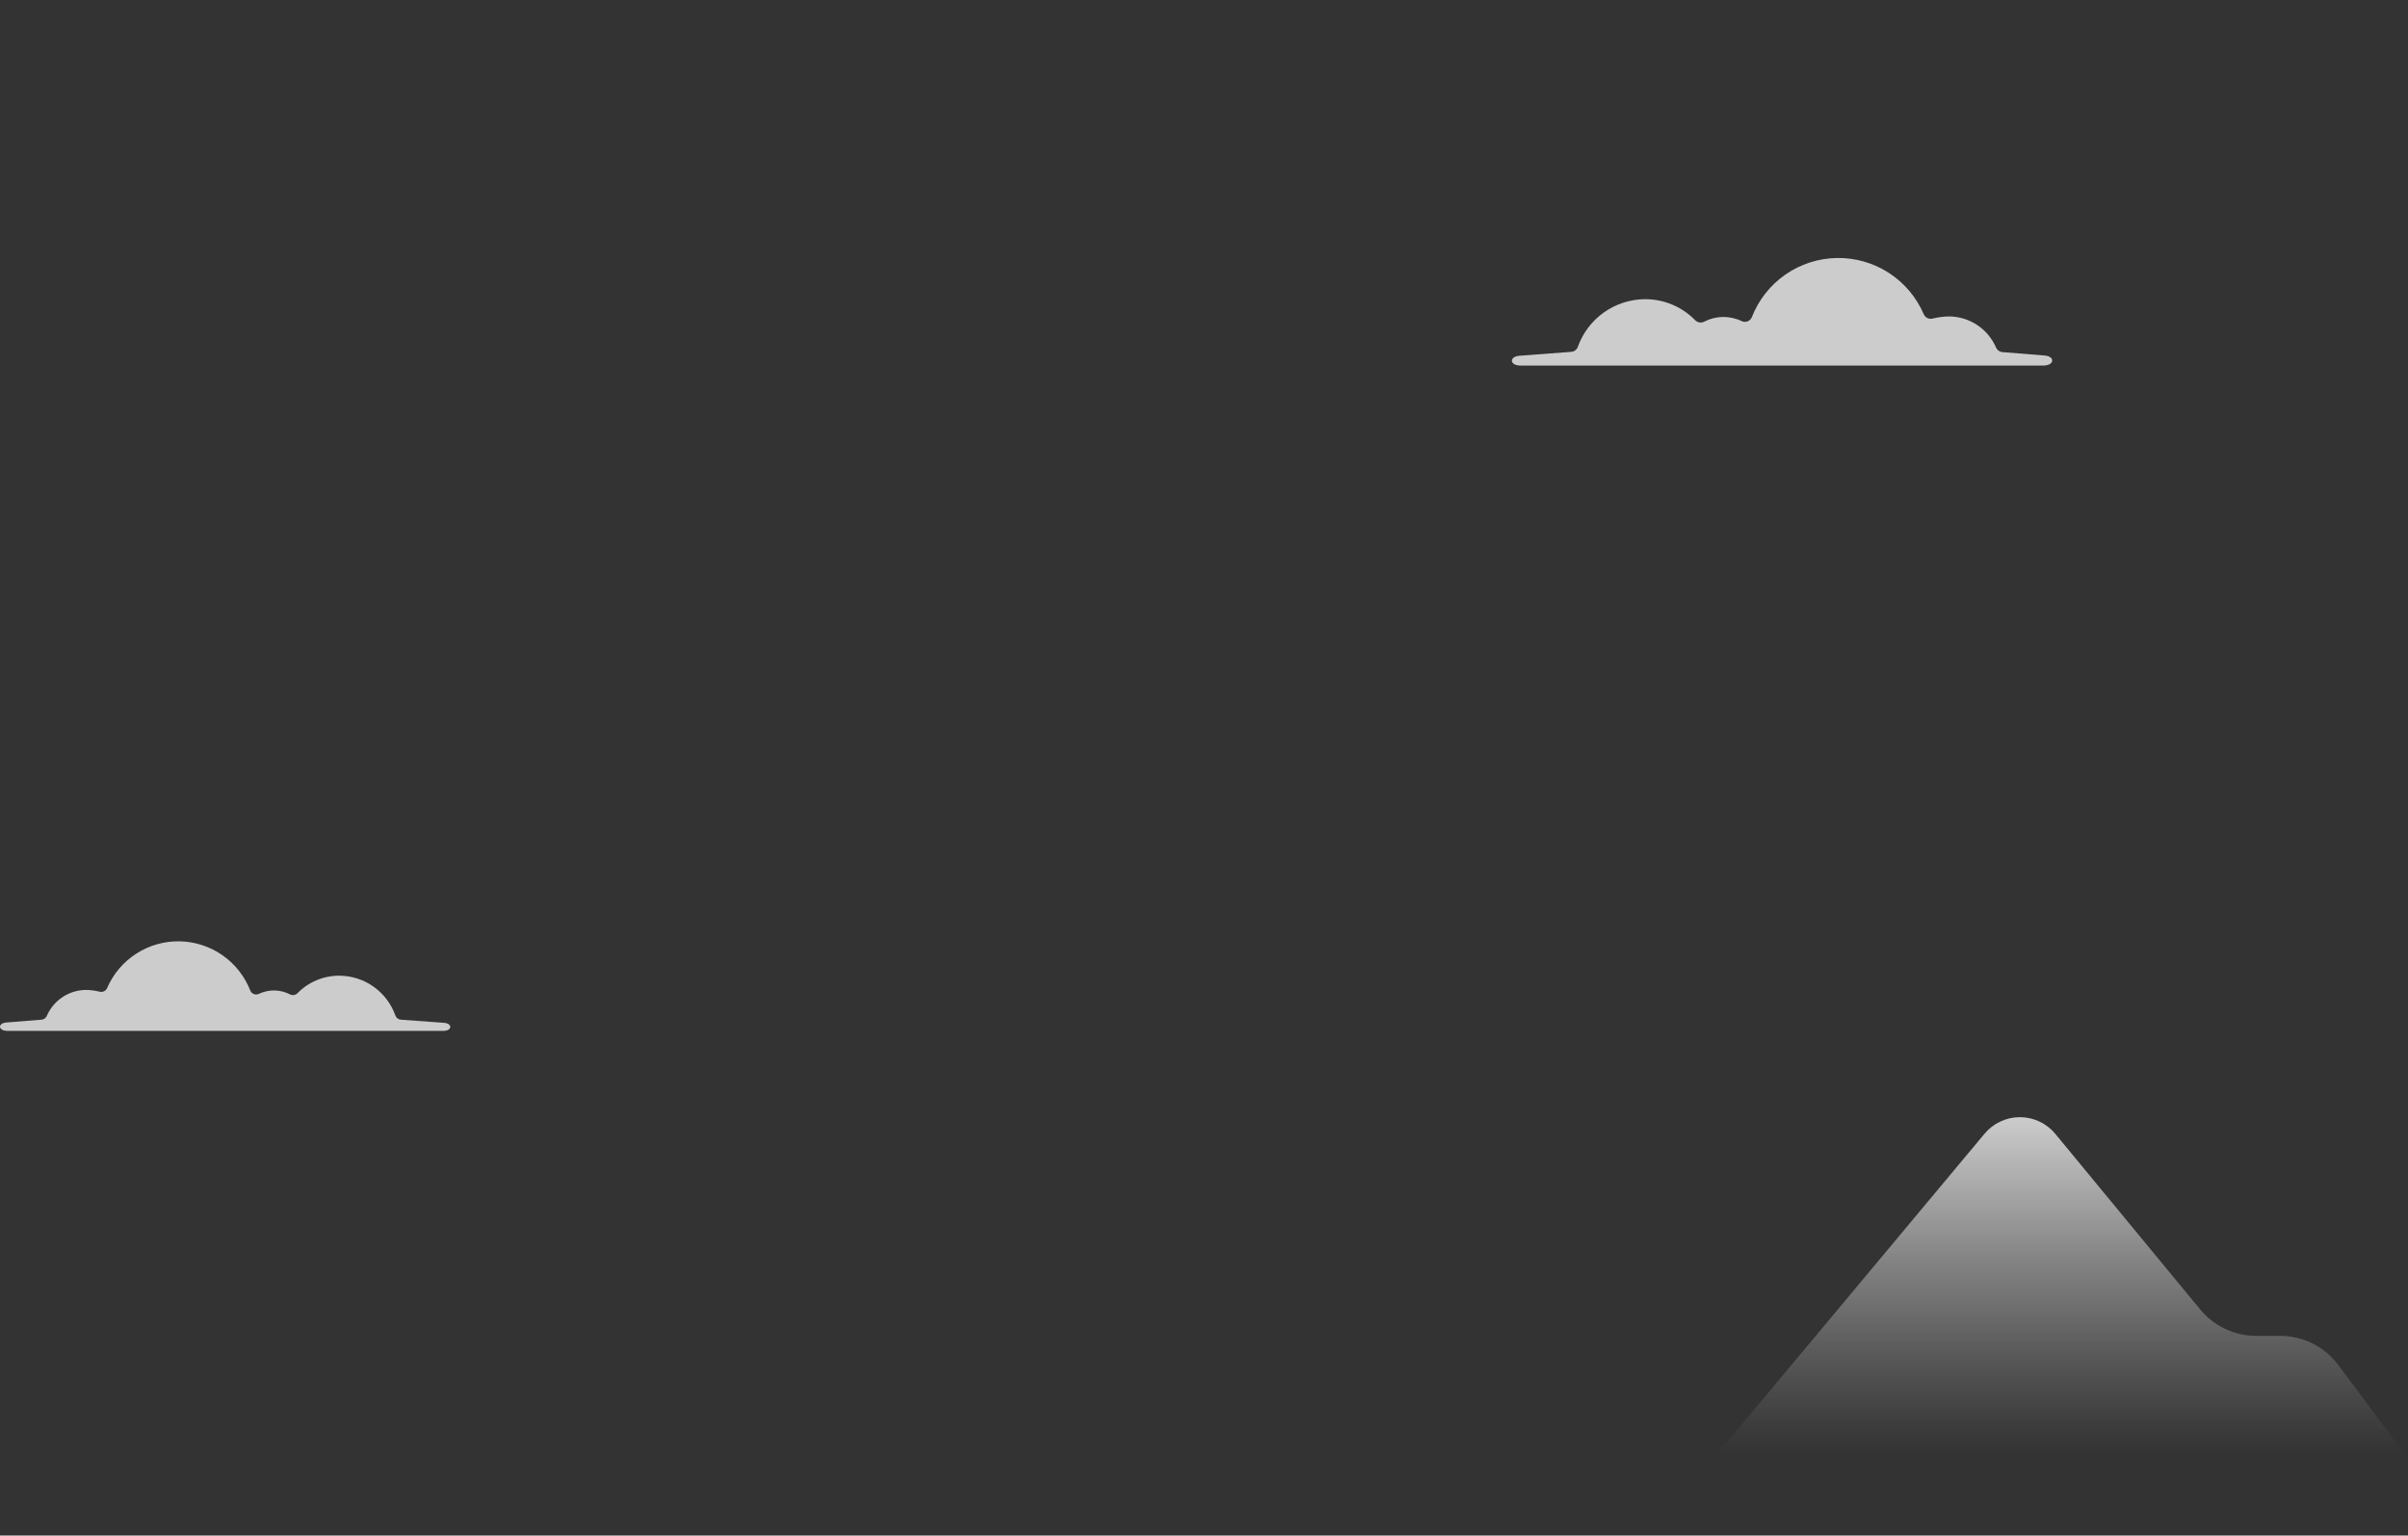 <svg width="1063" height="678" viewBox="0 0 1063 678" fill="none" xmlns="http://www.w3.org/2000/svg">
<rect x="0" y="0" width="1063" height="678" fill="#333333" stroke="none"/>
<path opacity="0.75" d="M1062.03 642.599L1032.18 602.628C1029.19 598.651 1025.32 595.424 1020.87 593.203C1016.42 590.982 1011.51 589.828 1006.54 589.832H995.977C991.258 589.831 986.598 588.786 982.329 586.774C978.061 584.761 974.29 581.83 971.287 578.19L907.317 500.645C905.42 498.345 903.038 496.492 900.343 495.216C897.647 493.941 894.704 493.276 891.722 493.268C888.741 493.259 885.794 493.908 883.091 495.168C880.388 496.428 877.997 498.268 876.086 500.557L757.503 642.599H1062.03Z" fill="url(#paint0_linear_1804_4999)"/>
<path opacity="0.75" fill-rule="evenodd" clip-rule="evenodd" d="M671.026 157.054L693.606 155.35C694.252 155.301 694.869 155.068 695.386 154.678C695.902 154.289 696.296 153.758 696.519 153.151C698.704 147.018 702.725 141.706 708.036 137.939C713.347 134.172 719.69 132.133 726.201 132.099C730.318 132.087 734.396 132.901 738.194 134.493C741.991 136.084 745.43 138.422 748.308 141.367C748.807 141.887 749.459 142.233 750.169 142.356C750.88 142.479 751.61 142.371 752.255 142.048C754.812 140.715 757.645 139.997 760.529 139.951C763.412 139.905 766.267 140.533 768.865 141.784C769.276 141.98 769.722 142.088 770.176 142.103C770.63 142.118 771.083 142.039 771.505 141.871C771.927 141.703 772.31 141.449 772.629 141.126C772.949 140.802 773.198 140.417 773.362 139.993C776.319 132.415 781.464 125.889 788.141 121.245C794.819 116.6 802.727 114.047 810.86 113.91C818.993 113.773 826.982 116.059 833.812 120.477C840.642 124.894 846.004 131.244 849.214 138.717C849.534 139.457 850.107 140.057 850.831 140.412C851.554 140.767 852.38 140.852 853.161 140.652C855.553 140.057 858.006 139.744 860.471 139.718C864.871 139.761 869.164 141.079 872.83 143.512C876.496 145.945 879.378 149.389 881.127 153.426C881.37 153.992 881.762 154.481 882.262 154.841C882.762 155.202 883.35 155.419 883.963 155.471L902.311 156.944C907.258 157.186 907.148 161.396 901.97 161.396H671.367C666.266 161.506 666.079 157.285 671.026 157.054Z" fill="white"/>
<path opacity="0.75" fill-rule="evenodd" clip-rule="evenodd" d="M195.791 451.594L176.959 450.22C176.422 450.181 175.907 449.987 175.477 449.661C175.048 449.335 174.723 448.892 174.541 448.384C172.73 443.261 169.381 438.822 164.951 435.674C160.522 432.526 155.229 430.822 149.795 430.795C146.364 430.781 142.965 431.455 139.799 432.777C136.632 434.098 133.763 436.041 131.36 438.49C130.944 438.926 130.399 439.217 129.805 439.32C129.211 439.423 128.6 439.332 128.062 439.062C125.931 437.952 123.57 437.354 121.168 437.316C118.765 437.278 116.387 437.801 114.222 438.842C113.88 438.997 113.51 439.082 113.135 439.091C112.759 439.1 112.386 439.033 112.037 438.895C111.688 438.756 111.371 438.549 111.104 438.285C110.837 438.021 110.626 437.705 110.484 437.358C108.019 431.048 103.734 425.612 98.173 421.743C92.612 417.873 86.026 415.744 79.252 415.626C72.479 415.508 65.823 417.407 60.131 421.081C54.438 424.755 49.967 430.038 47.284 436.259C47.017 436.876 46.538 437.378 45.933 437.672C45.328 437.967 44.637 438.035 43.986 437.864C41.994 437.368 39.95 437.106 37.896 437.083C34.23 437.122 30.654 438.221 27.599 440.247C24.544 442.274 22.141 445.142 20.681 448.505C20.479 448.978 20.152 449.387 19.736 449.689C19.32 449.991 18.829 450.174 18.317 450.22L3.026 451.451C-1.096 451.649 -1.009 455.156 3.301 455.156H195.505C199.715 455.299 199.913 451.781 195.791 451.594Z" fill="white"/>
<defs>
<linearGradient id="paint0_linear_1804_4999" x1="909.769" y1="642.599" x2="909.769" y2="493.224" gradientUnits="userSpaceOnUse">
<stop stop-color="white" stop-opacity="0"/>
<stop offset="0.1" stop-color="white" stop-opacity="0.07"/>
<stop offset="0.3" stop-color="white" stop-opacity="0.25"/>
<stop offset="0.58" stop-color="white" stop-opacity="0.53"/>
<stop offset="0.93" stop-color="white" stop-opacity="0.92"/>
<stop offset="1" stop-color="white"/>
</linearGradient>
</defs>
</svg>

